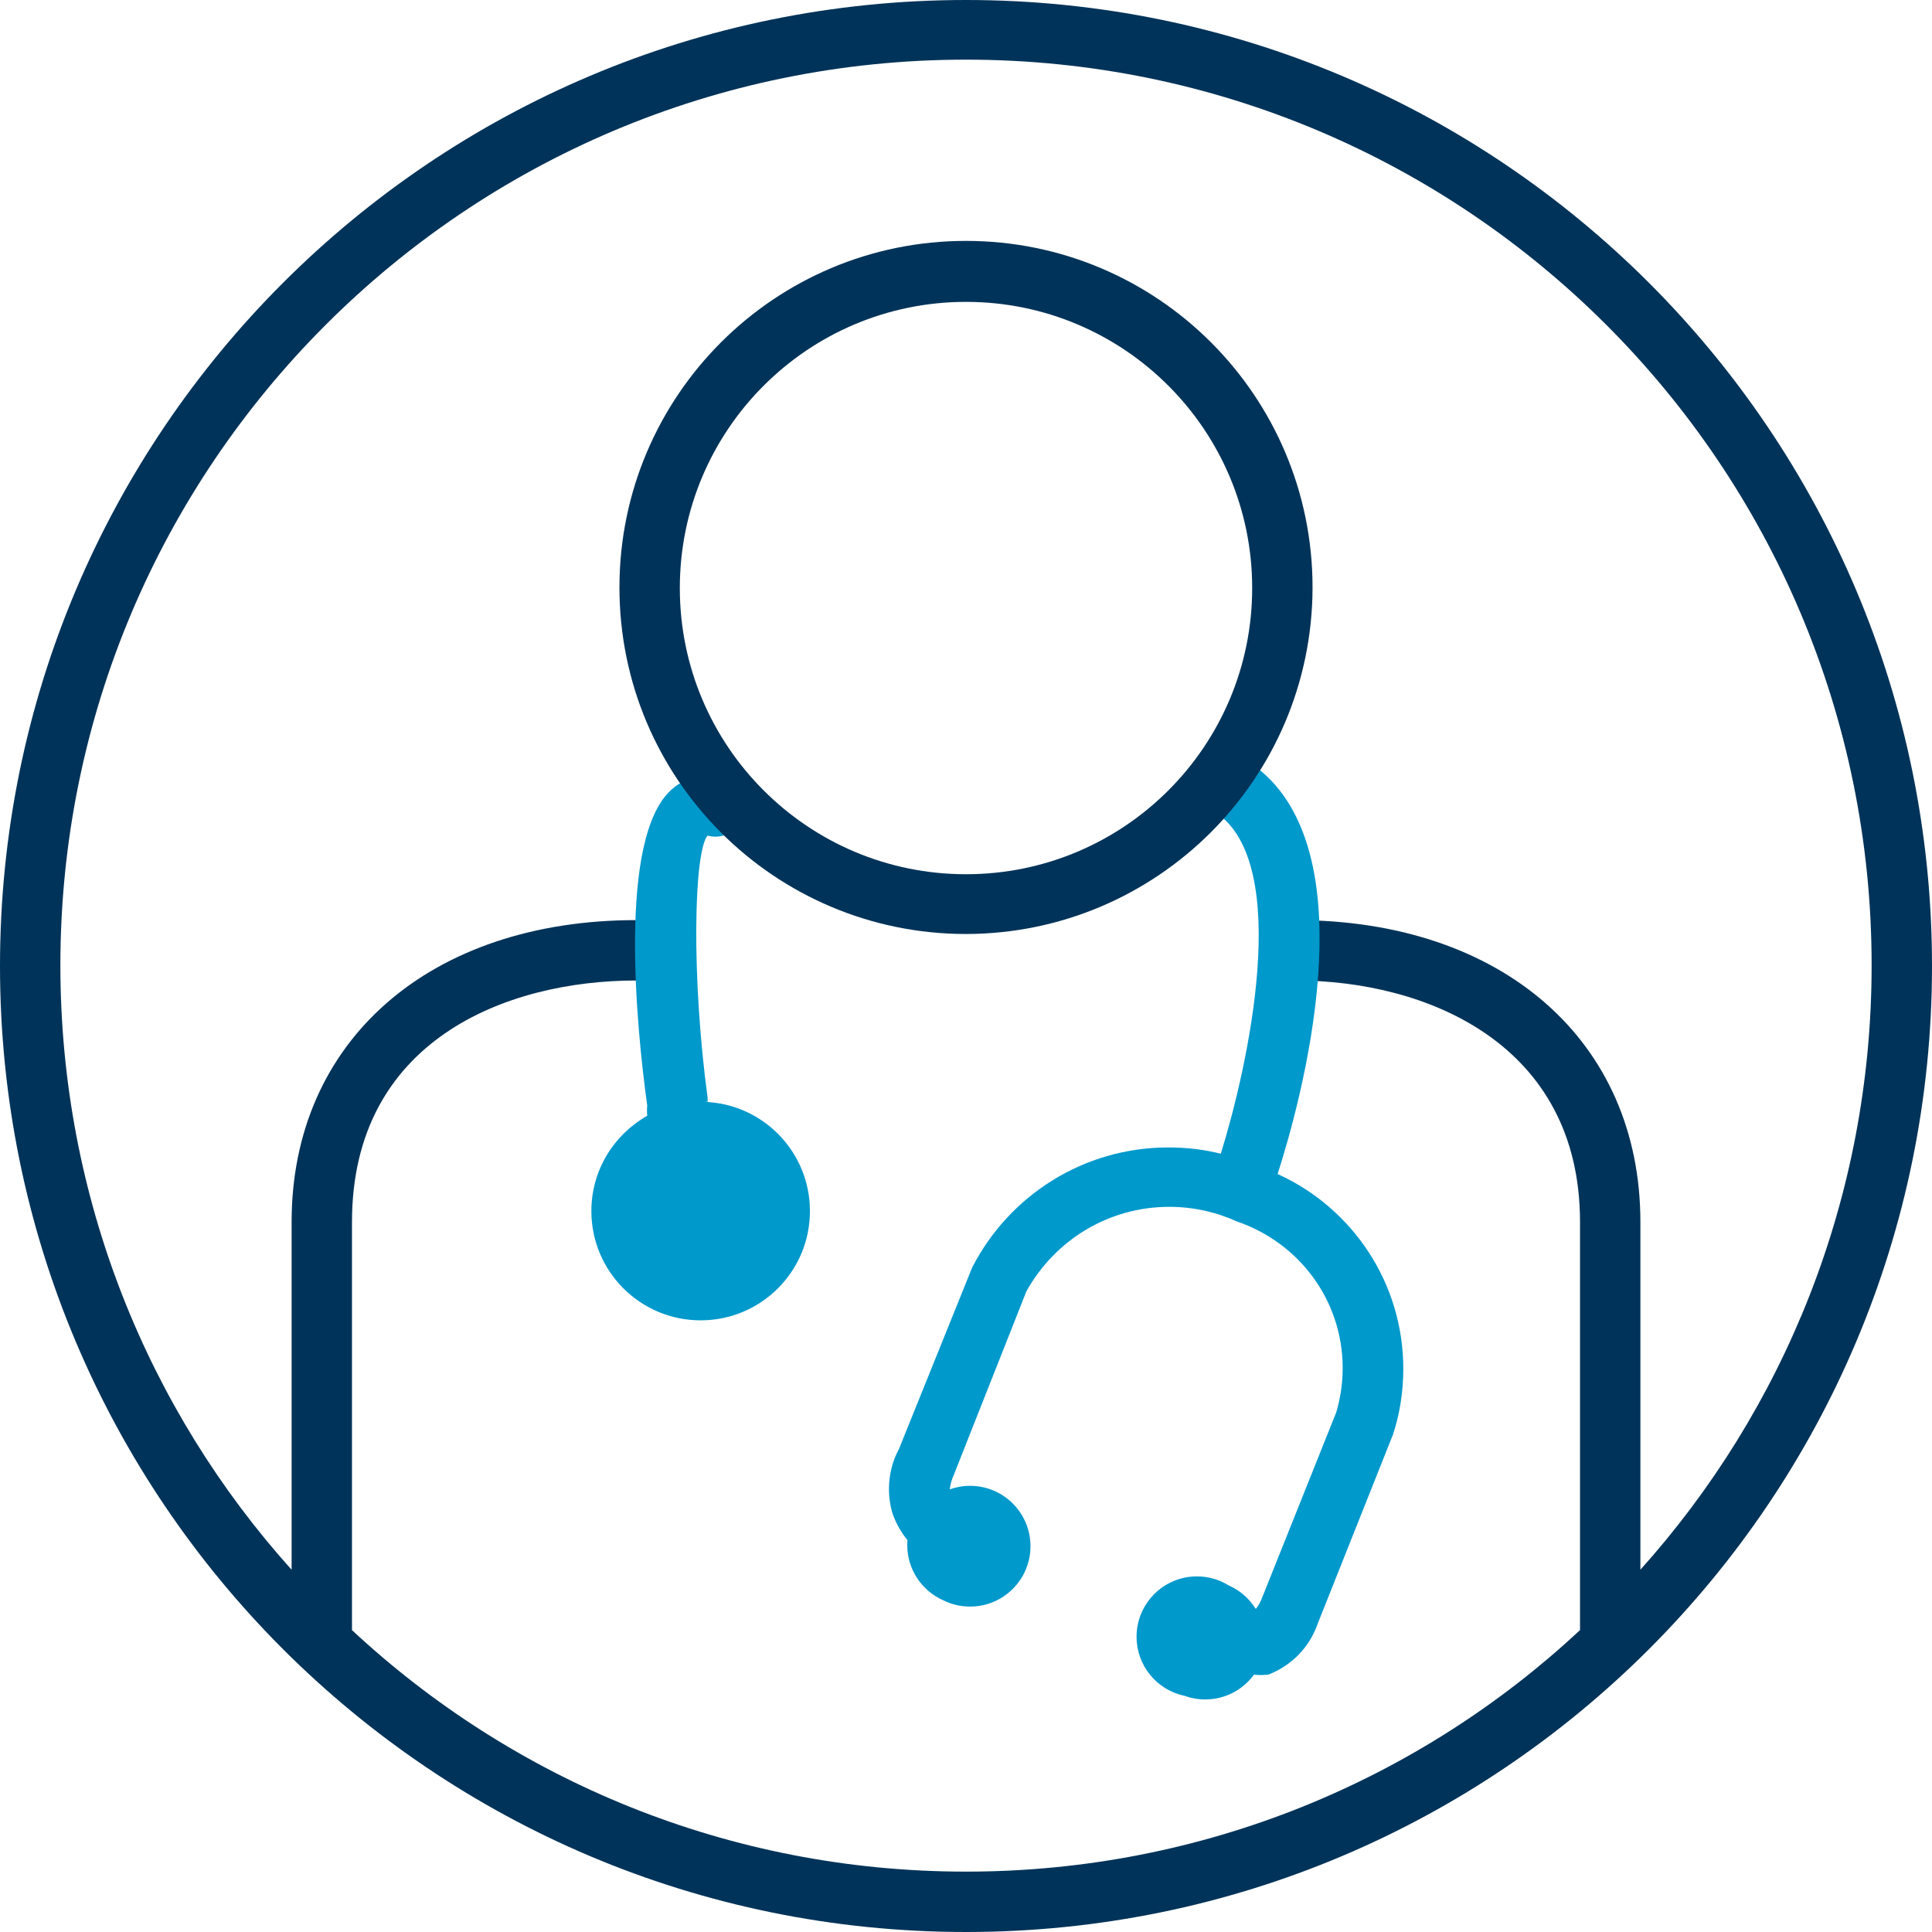 <!-- Generated by IcoMoon.io -->
<svg version="1.1" xmlns="http://www.w3.org/2000/svg" width="32" height="32" viewBox="0 0 32 32">
<title>doctor</title>
<path fill="#003359" d="M16 0c-8.837 0-16 7.163-16 16s7.163 16 16 16c8.837 0 16-7.163 16-16v0c0-8.837-7.163-16-16-16v0zM27.17 26v-5.76c0-3-2.29-5-5.71-5-0.276 0-0.5 0.224-0.5 0.5s0.224 0.5 0.5 0.5v0c2.17 0 4.71 1.050 4.71 4v6.76c-2.658 2.478-6.236 4-10.17 4s-7.512-1.521-10.179-4.008l0.009 0.008v-6.76c0-3 2.54-4 4.71-4 0.276 0 0.5-0.224 0.5-0.5s-0.224-0.5-0.5-0.5v0c-3.42 0-5.71 2-5.71 5v5.76c-2.377-2.643-3.83-6.158-3.83-10.012 0-8.284 6.716-15 15-15s15 6.716 15 15c0 3.854-1.453 7.369-3.842 10.025l0.012-0.014z"></path>
<path fill="#09c" d="M11.72 18.25s0 0 0-0.070c-0.27-2-0.23-4.070 0-4.34 0.039 0.012 0.084 0.018 0.131 0.018 0.229 0 0.421-0.16 0.468-0.375l0.001-0.003c0.010-0.037 0.015-0.079 0.015-0.123 0-0.236-0.163-0.433-0.382-0.486l-0.003-0.001c-0.066-0.017-0.142-0.027-0.221-0.027-0.235 0-0.449 0.090-0.61 0.238l0.001-0.001c-0.89 0.8-0.58 3.93-0.4 5.23-0.003 0.026-0.004 0.055-0.004 0.085s0.002 0.059 0.005 0.089l-0-0.004c-0.557 0.316-0.926 0.905-0.926 1.579 0 1 0.81 1.81 1.81 1.81s1.81-0.81 1.81-1.81c0-0.983-0.784-1.784-1.762-1.809l-0.002-0z"></path>
<path fill="#09c" d="M21.16 19.45c0.35-1.090 1.6-5.44-0.46-6.82-0.079-0.052-0.175-0.083-0.279-0.083-0.174 0-0.328 0.088-0.42 0.221l-0.001 0.002c-0.051 0.077-0.082 0.172-0.082 0.274 0 0.172 0.087 0.325 0.22 0.414l0.002 0.001c1.28 0.86 0.52 4.24 0.080 5.65-0.26-0.066-0.559-0.104-0.867-0.104-1.412 0-2.636 0.801-3.243 1.974l-0.010 0.020-1.21 3c-0.105 0.192-0.166 0.421-0.166 0.664 0 0.152 0.024 0.299 0.069 0.436l-0.003-0.010c0.060 0.161 0.142 0.3 0.242 0.423l-0.002-0.003c-0.002 0.025-0.003 0.053-0.003 0.082 0 0.409 0.245 0.76 0.597 0.915l0.006 0.003c0.128 0.064 0.279 0.101 0.438 0.101 0.552 0 1-0.448 1-1s-0.448-1-1-1c-0.121 0-0.238 0.022-0.345 0.061l0.007-0.002c0.011-0.082 0.032-0.156 0.062-0.226l-0.002 0.006 1.21-3.060c0.468-0.841 1.352-1.4 2.367-1.4 0.404 0 0.786 0.089 1.13 0.247l-0.017-0.007c1.030 0.347 1.759 1.304 1.759 2.431 0 0.263-0.040 0.518-0.114 0.757l0.005-0.018-1.24 3.1c-0.025 0.057-0.055 0.107-0.091 0.151l0.001-0.001c-0.108-0.172-0.261-0.306-0.444-0.387l-0.006-0.003c-0.149-0.093-0.33-0.149-0.525-0.149-0.552 0-1 0.448-1 1 0 0.48 0.338 0.88 0.788 0.977l0.007 0.001c0.102 0.038 0.219 0.060 0.342 0.060 0.331 0 0.624-0.16 0.806-0.408l0.002-0.003c0.036 0.005 0.078 0.007 0.12 0.007s0.084-0.003 0.125-0.008l-0.005 0c0.379-0.147 0.672-0.446 0.807-0.82l0.003-0.010 1.25-3.14c0.11-0.327 0.173-0.703 0.173-1.094 0-1.427-0.845-2.657-2.061-3.217l-0.022-0.009z"></path>
<path fill="#003359" d="M16 15.47c-3.17 0-5.74-2.57-5.74-5.74s2.57-5.74 5.74-5.74c3.17 0 5.74 2.57 5.74 5.74v0c-0.006 3.168-2.572 5.734-5.739 5.74h-0.001zM16 5c-2.618 0-4.74 2.122-4.74 4.74s2.122 4.74 4.74 4.74c2.618 0 4.74-2.122 4.74-4.74v0c0-2.618-2.122-4.74-4.74-4.74v0z"></path>
</svg>
